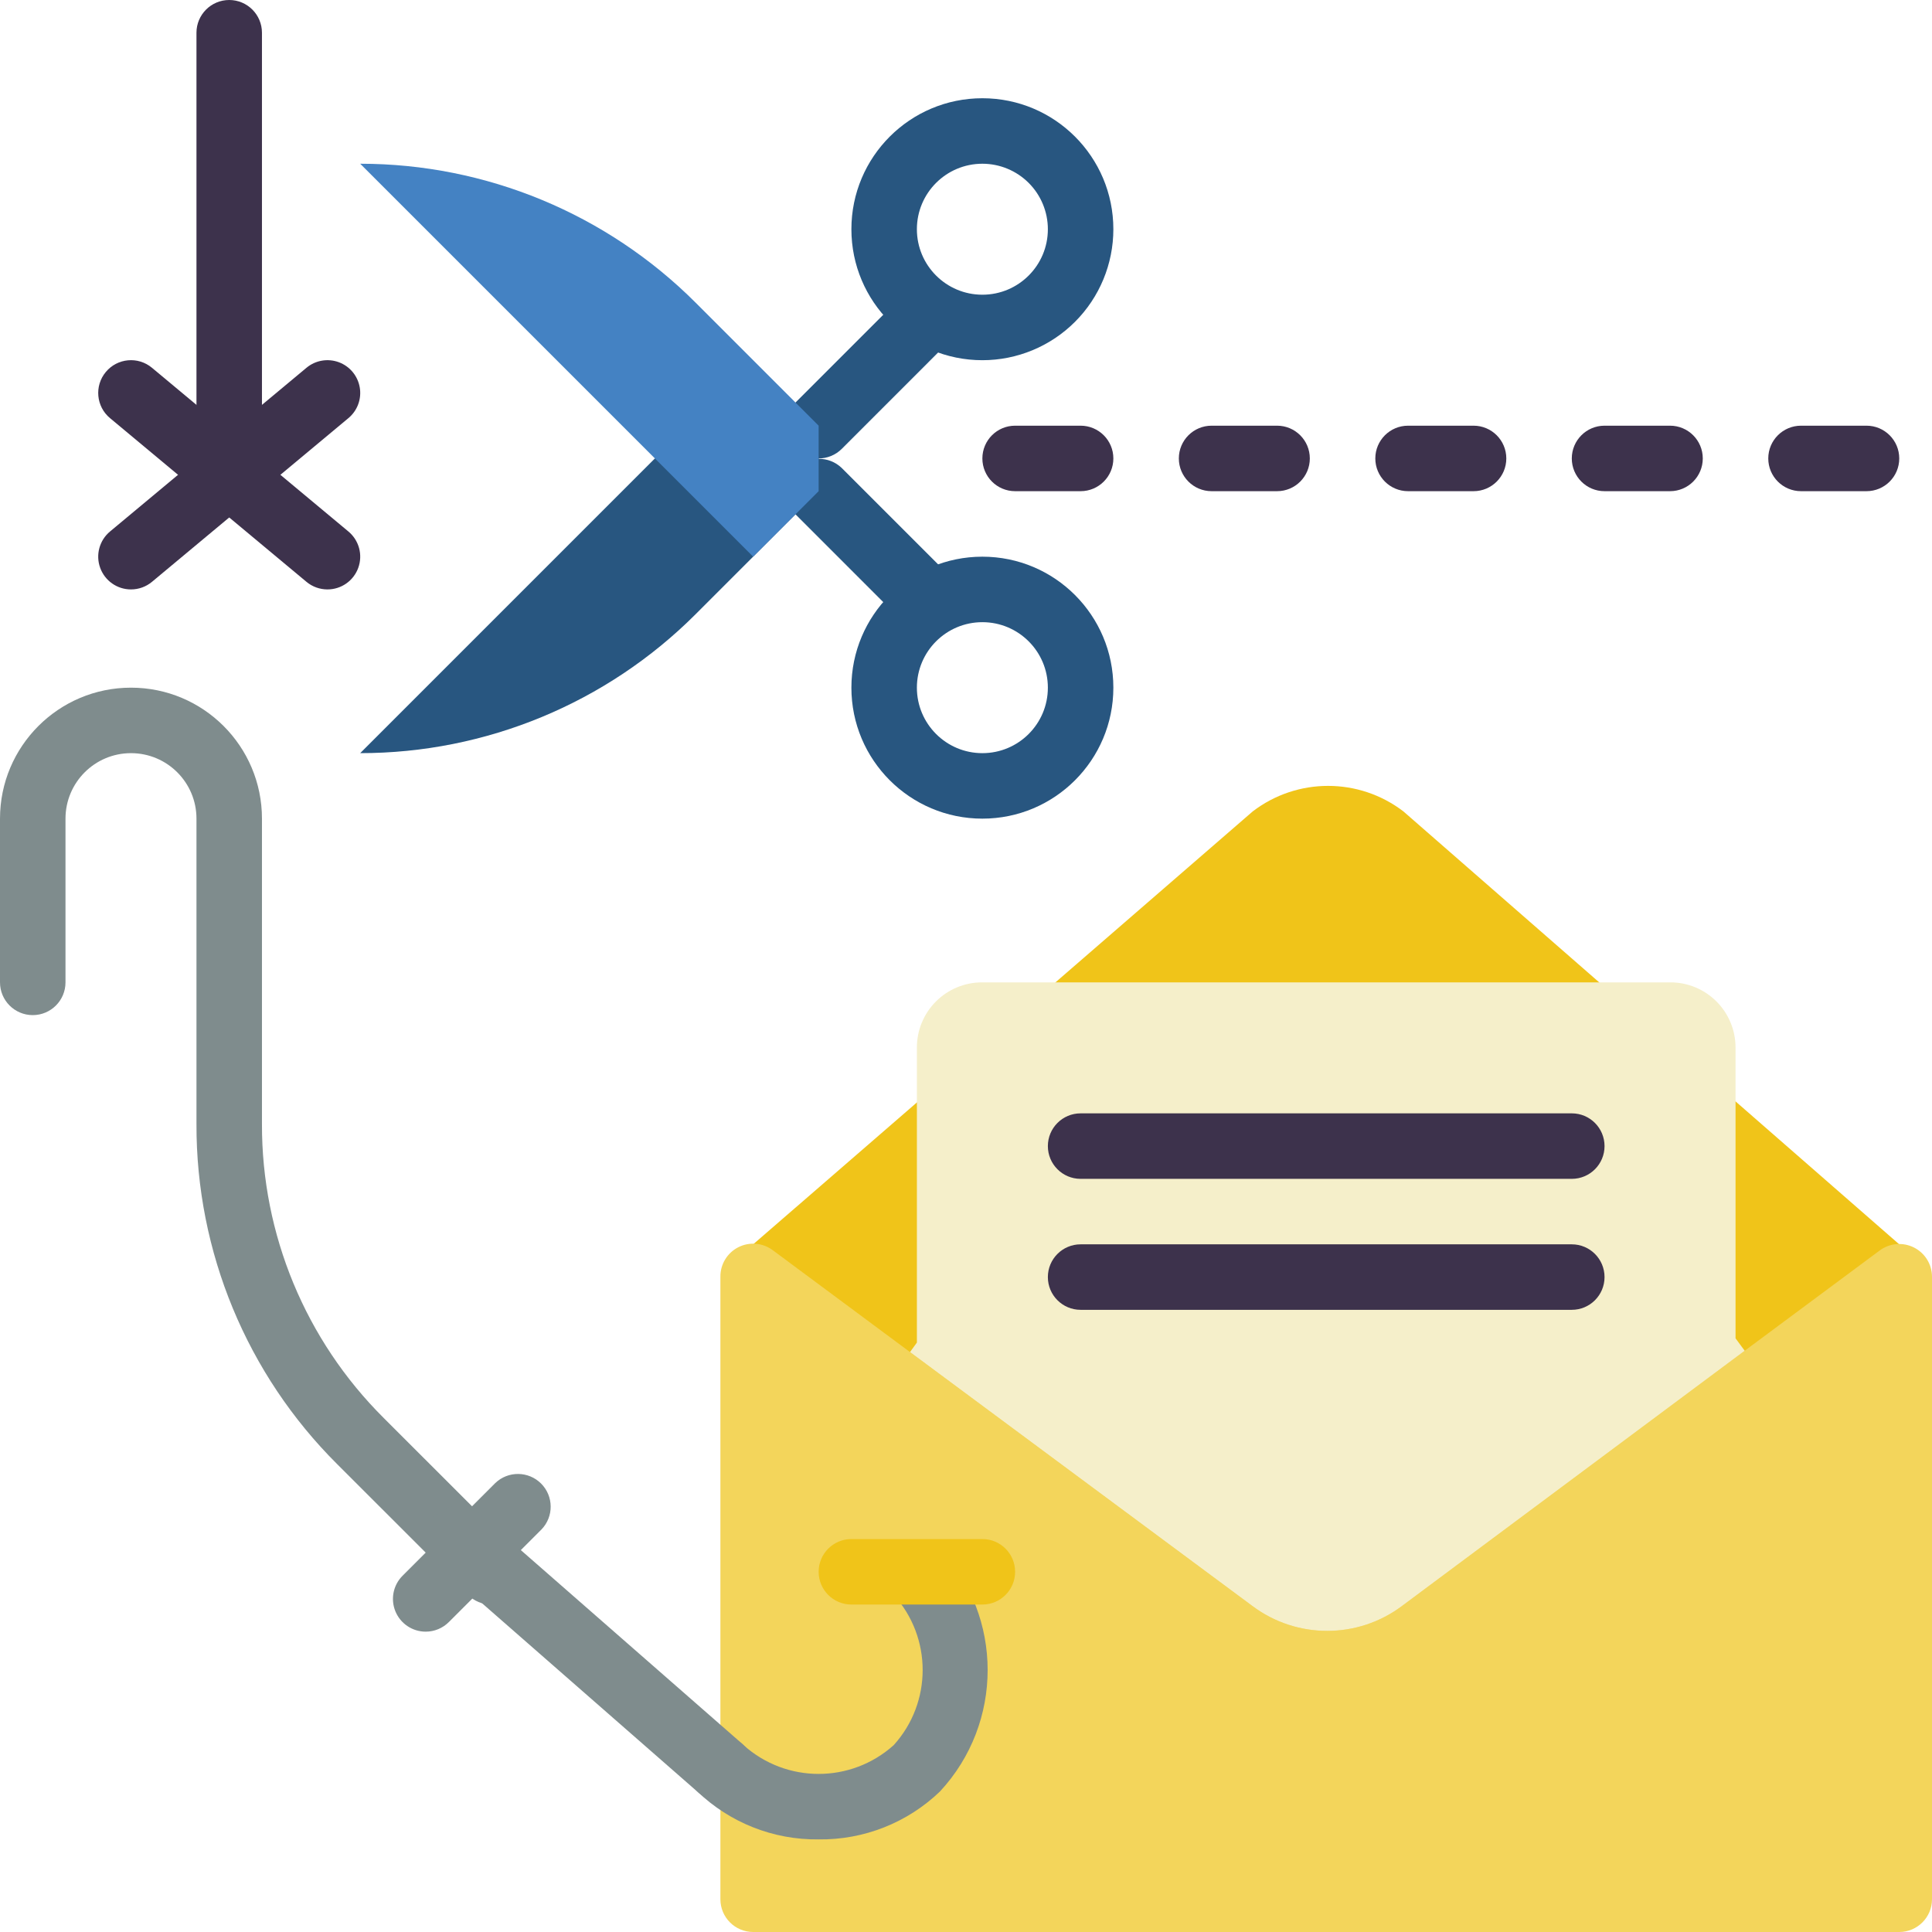 <svg height="512pt" viewBox="0 0 512 512" width="512pt" xmlns="http://www.w3.org/2000/svg"><path d="m242.984 164.883c-2.301 0-4.508-.918-6.137-2.543l-26.035-26.035c-3.289-3.406-3.242-8.816.105-12.164 3.348-3.348 8.762-3.395 12.168-.105l26.031 26.031c2.48 2.484 3.223 6.215 1.883 9.457-1.344 3.242-4.508 5.355-8.016 5.359zm0 0" fill="#285680"/><path d="m216.949 121.492c-3.508 0-6.672-2.117-8.016-5.359-1.344-3.242-.602-6.973 1.879-9.453l26.035-26.035c3.406-3.289 8.816-3.242 12.164.105 3.348 3.348 3.395 8.762.105 12.164l-26.031 26.035c-1.629 1.629-3.836 2.543-6.137 2.543zm0 0" fill="#285680"/><path d="m503.32 329.762-131.41-114.738c-11.781-9.008-28.137-9.008-39.918 0l-132.398 114.738 8.676 130.172h286.375zm0 0" fill="#f0c419"/><path d="m512 338.355v164.965c0 4.793-3.887 8.68-8.68 8.68h-303.727c-4.793 0-8.68-3.887-8.68-8.68v-164.965c-.031-3.305 1.812-6.34 4.758-7.832 2.949-1.492 6.484-1.18 9.129.801l36.359 26.988 90.684 67.254c11.773 8.852 27.977 8.852 39.746 0l90.773-67.602 35.754-26.555c2.629-1.973 6.145-2.289 9.086-.816 2.941 1.469 4.797 4.473 4.797 7.762zm0 0" fill="#f3d55b"/><path d="m462.363 357.965-90.773 67.602c-11.77 8.852-27.973 8.852-39.746 0l-90.684-67.254 1.824-2.516v-78.188c-.004-4.582 1.816-8.977 5.055-12.215 3.238-3.238 7.633-5.059 12.215-5.055h182.41c4.578-.004 8.973 1.816 12.211 5.055 3.242 3.238 5.059 7.633 5.059 12.215v77.059zm0 0" fill="#f5efca"/><path d="m416.543 312.406h-130.172c-4.789 0-8.676-3.883-8.676-8.676s3.887-8.68 8.676-8.68h130.172c4.793 0 8.676 3.887 8.676 8.68s-3.883 8.676-8.676 8.676zm0 0" fill="#3d324c"/><path d="m416.543 347.117h-130.172c-4.789 0-8.676-3.883-8.676-8.676 0-4.793 3.887-8.68 8.676-8.68h130.172c4.793 0 8.676 3.887 8.676 8.68 0 4.793-3.883 8.676-8.676 8.676zm0 0" fill="#3d324c"/><path d="m60.746 130.168c-4.793 0-8.68-3.883-8.68-8.676v-112.812c0-4.793 3.887-8.68 8.68-8.68 4.793 0 8.676 3.887 8.676 8.68v112.812c0 4.793-3.883 8.676-8.676 8.676zm0 0" fill="#3d324c"/><path d="m130.168 425.219c-2.301 0-4.508-.914-6.133-2.543l-34.652-34.633c-23.973-23.852-37.41-56.301-37.316-90.121v-80.973c0-9.586-7.77-17.355-17.355-17.355-9.586 0-17.355 7.77-17.355 17.355v43.391c0 4.793-3.887 8.676-8.676 8.676-4.793 0-8.68-3.883-8.68-8.676v-43.391c0-19.172 15.543-34.711 34.711-34.711 19.172 0 34.711 15.539 34.711 34.711v80.973c-.074 29.207 11.535 57.234 32.242 77.836l34.641 34.633c2.492 2.48 3.242 6.219 1.898 9.469s-4.516 5.367-8.035 5.359zm0 0" fill="#7f8c8d"/><path d="m112.812 432.406c-3.508 0-6.672-2.117-8.016-5.359s-.602-6.973 1.883-9.453l24.547-24.543c3.406-3.289 8.82-3.242 12.168.105 3.348 3.348 3.395 8.762.105 12.164l-24.551 24.543c-1.629 1.629-3.836 2.543-6.137 2.543zm0 0" fill="#7f8c8d"/><path d="m190.914 477.289c-2.102 0-4.133-.762-5.719-2.145l-69.422-60.746c-3.609-3.156-3.977-8.645-.816-12.254 3.16-3.609 8.645-3.973 12.254-.816l69.422 60.746c2.727 2.383 3.688 6.203 2.414 9.59-1.273 3.387-4.516 5.629-8.133 5.625zm0 0" fill="#7f8c8d"/><path d="m216.949 487.457c-11.977.156-23.535-4.41-32.168-12.711-3.289-3.406-3.242-8.816.105-12.164 3.348-3.348 8.758-3.395 12.164-.105 11.316 10.172 28.48 10.172 39.797 0 10.223-11.297 10.223-28.504 0-39.801-3.289-3.402-3.242-8.816.105-12.164 3.348-3.348 8.762-3.395 12.164-.105 16.828 18.148 16.828 46.191 0 64.34-8.633 8.301-20.191 12.867-32.168 12.711zm0 0" fill="#7f8c8d"/><path d="m86.781 156.203c-2.031 0-3.996-.707-5.555-2.004l-52.07-43.391c-3.684-3.066-4.184-8.543-1.117-12.227 3.066-3.688 8.543-4.188 12.227-1.121l52.066 43.391c2.812 2.34 3.859 6.188 2.613 9.625-1.242 3.441-4.508 5.73-8.164 5.727zm0 0" fill="#3d324c"/><path d="m34.711 156.203c-3.656.004-6.922-2.285-8.164-5.727-1.246-3.438-.199-7.285 2.609-9.625l52.07-43.391c2.383-1.984 5.645-2.543 8.555-1.473 2.91 1.074 5.027 3.617 5.555 6.676.527 3.055-.617 6.16-3.004 8.145l-52.066 43.391c-1.559 1.297-3.523 2.004-5.555 2.004zm0 0" fill="#3d324c"/><path d="m260.34 95.457c-19.172 0-34.711-15.539-34.711-34.711s15.539-34.711 34.711-34.711 34.711 15.539 34.711 34.711c0 9.207-3.656 18.035-10.168 24.543-6.508 6.512-15.336 10.168-24.543 10.168zm0-52.066c-9.586 0-17.355 7.77-17.355 17.355 0 9.586 7.77 17.355 17.355 17.355 9.586 0 17.355-7.77 17.355-17.355 0-4.602-1.828-9.02-5.082-12.273-3.258-3.254-7.672-5.082-12.273-5.082zm0 0" fill="#285680"/><path d="m260.34 216.949c-19.172 0-34.711-15.543-34.711-34.711 0-19.172 15.539-34.711 34.711-34.711s34.711 15.539 34.711 34.711c0 19.168-15.539 34.711-34.711 34.711zm0-52.066c-9.586 0-17.355 7.77-17.355 17.355 0 9.586 7.77 17.355 17.355 17.355 9.586 0 17.355-7.77 17.355-17.355 0-9.586-7.77-17.355-17.355-17.355zm0 0" fill="#285680"/><path d="m216.949 112.812v17.355l-32.602 32.605c-23.574 23.574-55.551 36.82-88.891 36.82l78.102-78.102zm0 0" fill="#285680"/><path d="m199.594 147.527-104.137-104.137c33.34 0 65.316 13.242 88.891 36.82l32.602 32.602v17.355z" fill="#4482c3"/><path d="m260.34 425.219h-34.711c-4.793 0-8.68-3.883-8.68-8.676s3.887-8.68 8.68-8.68h34.711c4.793 0 8.676 3.887 8.676 8.68s-3.883 8.676-8.676 8.676zm0 0" fill="#f0c419"/><g fill="#3d324c"><path d="m286.371 130.168h-17.355c-4.793 0-8.676-3.883-8.676-8.676 0-4.793 3.883-8.68 8.676-8.68h17.355c4.793 0 8.68 3.887 8.68 8.68 0 4.793-3.887 8.676-8.68 8.676zm0 0"/><path d="m338.441 130.168h-17.355c-4.793 0-8.68-3.883-8.68-8.676 0-4.793 3.887-8.68 8.68-8.68h17.355c4.793 0 8.676 3.887 8.676 8.68 0 4.793-3.883 8.676-8.676 8.676zm0 0"/><path d="m390.508 130.168h-17.355c-4.793 0-8.68-3.883-8.68-8.676 0-4.793 3.887-8.68 8.68-8.68h17.355c4.793 0 8.68 3.887 8.68 8.68 0 4.793-3.887 8.676-8.68 8.676zm0 0"/><path d="m442.578 130.168h-17.359c-4.793 0-8.676-3.883-8.676-8.676 0-4.793 3.883-8.68 8.676-8.68h17.359c4.789 0 8.676 3.887 8.676 8.68 0 4.793-3.887 8.676-8.676 8.676zm0 0"/><path d="m494.645 130.168h-17.355c-4.793 0-8.68-3.883-8.68-8.676 0-4.793 3.887-8.68 8.68-8.68h17.355c4.793 0 8.676 3.887 8.676 8.68 0 4.793-3.883 8.676-8.676 8.676zm0 0"/></g></svg>